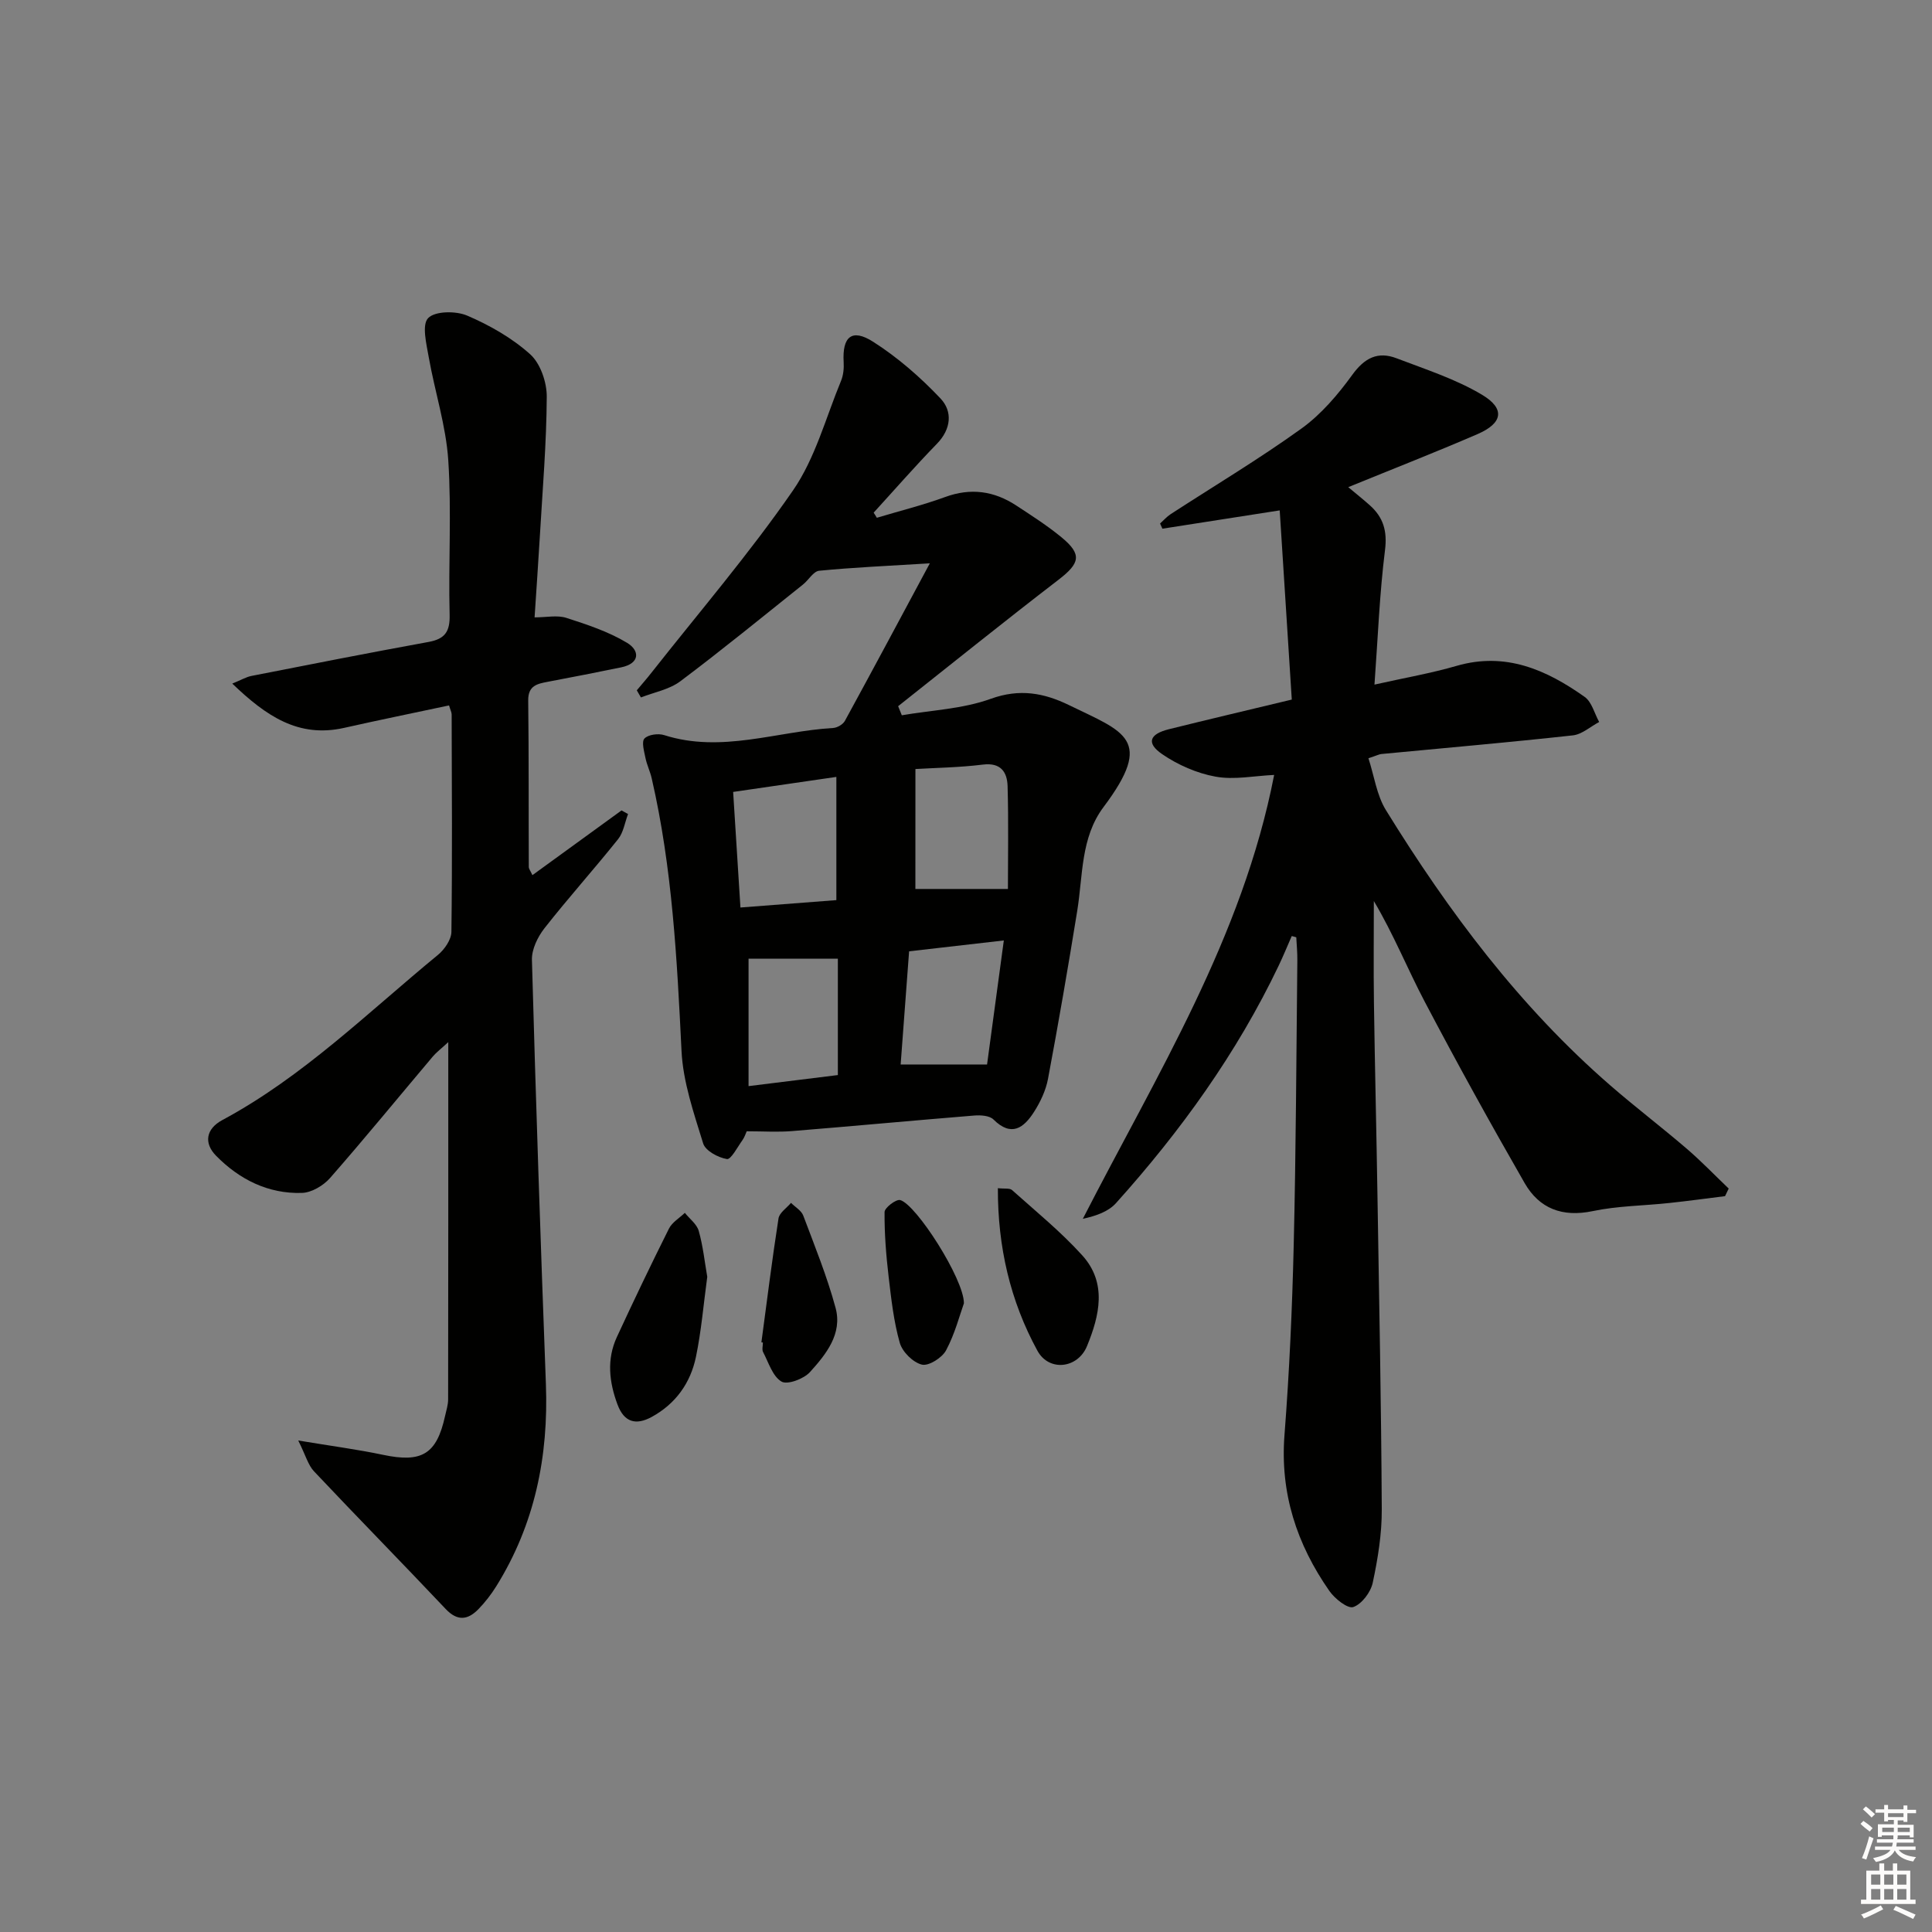 <svg enable-background="new 0 0 400 400" viewBox="0 0 400 400" xmlns="http://www.w3.org/2000/svg"><rect x="0" y="0" width="400" height="400" fill="#808080" stroke="none"/><g fill="#010100"><path d="m267.44 193.8c-.89 2.03-1.73 4.08-2.68 6.08-8.67 18.16-20.31 34.31-33.71 49.22-1.56 1.73-4.05 2.63-6.86 3.24 15.26-29.8 33.05-58.16 39.61-91.9-4.13.19-8.26 1.06-12.11.36-3.88-.7-7.83-2.43-11.09-4.67-3.32-2.28-2.63-4.15 1.4-5.15 8.2-2.04 16.42-3.97 25.45-6.14-.83-13.03-1.65-25.9-2.5-39.17-8.42 1.31-16.35 2.55-24.29 3.79-.16-.36-.32-.71-.48-1.07.72-.65 1.38-1.41 2.19-1.94 9.05-5.88 18.34-11.43 27.09-17.73 4.08-2.94 7.54-7.01 10.52-11.12 2.54-3.51 5.29-4.91 9.17-3.42 5.99 2.29 12.22 4.29 17.67 7.54 4.87 2.9 4.31 5.9-.92 8.16-8.65 3.74-17.43 7.17-26.76 10.98 1.78 1.49 3.14 2.57 4.43 3.72 2.82 2.5 3.68 5.34 3.18 9.32-1.13 9.01-1.47 18.12-2.18 27.84 6.38-1.43 11.78-2.36 17-3.88 10.14-2.94 18.59.81 26.51 6.42 1.49 1.05 2.03 3.43 3.01 5.2-1.81.96-3.55 2.56-5.44 2.77-13.2 1.45-26.43 2.6-39.64 3.86-.46.04-.91.29-2.69.88 1.19 3.65 1.7 7.62 3.62 10.74 12.98 21.03 27.7 40.71 46.49 57.02 5.15 4.47 10.58 8.61 15.76 13.05 3.04 2.61 5.82 5.51 8.72 8.28-.25.52-.51 1.05-.76 1.57-3.86.48-7.71 1.01-11.57 1.42-5.28.57-10.67.59-15.84 1.68-6.28 1.31-11.04-.53-14.07-5.79-7.12-12.39-14.03-24.9-20.68-37.54-3.6-6.84-6.49-14.04-10.55-20.87 0 7.03-.08 14.07.02 21.1.19 13.31.52 26.62.73 39.93.35 21.64.78 43.27.89 64.91.03 5.08-.81 10.22-1.87 15.2-.42 1.97-2.26 4.41-4.02 5.03-1.15.41-3.83-1.72-4.95-3.32-6.75-9.67-10.24-20.25-9.3-32.31 1.01-13.08 1.6-26.21 1.91-39.33.47-19.64.54-39.28.75-58.92.02-1.59-.14-3.19-.22-4.78-.33-.11-.63-.18-.94-.26z"/><path d="m181.54 107.2c4.72-1.42 9.53-2.61 14.15-4.3 5.3-1.94 10.12-1.25 14.7 1.75 3.2 2.1 6.44 4.17 9.38 6.59 4.31 3.55 3.84 5.37-.64 8.81-11.17 8.58-22.14 17.42-33.18 26.16.25.63.51 1.25.76 1.88 6.17-1.06 12.63-1.31 18.42-3.41 5.98-2.16 11.01-1.22 16.21 1.31 11.47 5.59 17.71 7.02 7.13 21.11-4.74 6.31-4.25 14.14-5.44 21.48-1.88 11.62-3.88 23.22-6.05 34.78-.45 2.39-1.57 4.77-2.89 6.84-2.09 3.28-4.67 5.29-8.4 1.58-.81-.81-2.66-.93-3.98-.82-12.58 1.02-25.16 2.2-37.74 3.22-2.97.24-5.97.04-9.37.04-.21.45-.44 1.22-.88 1.83-1.03 1.43-2.38 4.06-3.22 3.92-1.82-.3-4.45-1.71-4.92-3.24-1.93-6.28-4.17-12.71-4.48-19.18-.93-18.94-1.9-37.84-6.17-56.4-.33-1.44-1.01-2.81-1.3-4.25-.27-1.35-.84-3.33-.2-4 .79-.82 2.86-1.1 4.09-.7 11.86 3.78 23.33-.8 34.97-1.48.85-.05 2.03-.73 2.43-1.46 5.7-10.43 11.3-20.91 17.59-32.63-8.91.55-15.93.85-22.92 1.54-1.19.12-2.18 1.93-3.34 2.85-8.43 6.73-16.79 13.57-25.41 20.04-2.27 1.7-5.4 2.26-8.14 3.34-.29-.49-.57-.99-.86-1.48 1-1.2 2.04-2.37 3-3.6 9.87-12.53 20.29-24.68 29.34-37.78 4.61-6.67 6.78-15.03 9.94-22.67.49-1.18.63-2.61.55-3.9-.31-5.25 1.68-7.03 6.09-4.22 5.1 3.25 9.8 7.35 13.97 11.76 2.51 2.66 2.23 6.31-.76 9.38-4.5 4.62-8.74 9.49-13.09 14.25.24.35.45.71.66 1.06zm-8.38 53.65c-7.78 1.13-14.39 2.1-21.37 3.11.51 8.09 1 15.79 1.51 23.93 7.11-.55 13.76-1.06 19.86-1.53 0-8.67 0-16.69 0-25.51zm16.36 23.2h19.16c0-6.74.14-14.02-.07-21.3-.09-2.9-1.4-4.91-5.11-4.45-4.91.61-9.89.67-13.97.92-.01 8.22-.01 16.22-.01 24.83zm-34.54 14.44v26.38c6.71-.83 12.59-1.56 18.49-2.29 0-8.24 0-16.06 0-24.1-6.5.01-12.55.01-18.49.01zm33.24-1.53c-.59 7.87-1.17 15.7-1.75 23.43h17.89c1.14-8.4 2.29-16.96 3.47-25.68-6.89.79-13.1 1.5-19.61 2.25z"/><path d="m110.23 181.19c6.24-4.53 12.35-8.97 18.45-13.4.45.25.9.5 1.35.75-.67 1.76-.95 3.82-2.07 5.21-4.98 6.23-10.32 12.17-15.24 18.44-1.4 1.79-2.65 4.36-2.59 6.54.81 29.26 1.79 58.51 2.89 87.76.57 15.01-2.28 29.1-10.28 41.94-1.05 1.68-2.29 3.29-3.67 4.71-2.17 2.24-4.33 2.59-6.79-.01-9.03-9.56-18.25-18.94-27.27-28.51-1.22-1.29-1.71-3.27-3.26-6.38 6.9 1.15 12.28 1.85 17.57 2.97 8.01 1.69 11.09-.12 12.83-8.06.25-1.13.63-2.28.63-3.42.04-24.3.03-48.6.03-73.97-1.51 1.4-2.46 2.1-3.2 2.98-7.09 8.39-14.04 16.9-21.28 25.16-1.38 1.57-3.82 3.02-5.82 3.08-6.99.22-12.95-2.79-17.77-7.69-2.59-2.63-2.09-5.57 1.27-7.38 16.74-8.99 30.16-22.3 44.66-34.21 1.36-1.12 2.77-3.15 2.79-4.78.19-14.99.09-29.98.05-44.98 0-.47-.26-.93-.54-1.89-7.25 1.55-14.51 3.02-21.73 4.65-9.45 2.12-16.15-2.45-23.15-9.17 1.81-.73 2.86-1.37 3.99-1.59 12.2-2.4 24.41-4.8 36.64-7.03 3.39-.62 4.46-2.12 4.37-5.64-.27-10.66.42-21.36-.28-31.97-.47-7.16-2.78-14.19-4.04-21.33-.48-2.74-1.47-6.71-.13-8.11 1.42-1.48 5.74-1.52 8.08-.52 4.67 2 9.3 4.64 13.05 8.01 2.12 1.91 3.45 5.8 3.43 8.79-.05 9.63-.87 19.26-1.43 28.89-.31 5.3-.69 10.6-1.09 16.79 2.46 0 4.69-.5 6.56.1 4.32 1.39 8.74 2.85 12.59 5.17 2.63 1.58 2.73 4.26-1.23 5.08-5.04 1.04-10.1 2.02-15.15 2.98-2.21.42-4.12.78-4.09 3.86.14 11.49.07 22.99.12 34.48.01.44.38.87.75 1.7z"/><path d="m146.43 264.35c-.78 5.75-1.23 11.23-2.34 16.57-1.12 5.4-4.19 9.72-9.16 12.44-3.28 1.79-5.71 1.11-7.08-2.56-1.74-4.66-2.27-9.37-.13-13.99 3.48-7.53 7.07-15.02 10.78-22.44.66-1.31 2.17-2.19 3.29-3.26.99 1.24 2.49 2.34 2.88 3.75.89 3.15 1.23 6.46 1.76 9.49z"/><path d="m206.6 246c1.37.16 2.43-.05 2.92.38 4.94 4.42 10.13 8.64 14.56 13.54 5.17 5.72 3.56 12.47.97 18.78-1.91 4.65-7.86 5.34-10.26.96-5.64-10.32-8.23-21.54-8.19-33.66z"/><path d="m157.64 277.92c1.15-8.56 2.21-17.13 3.54-25.65.18-1.18 1.69-2.16 2.59-3.23.86.87 2.13 1.58 2.53 2.62 2.38 6.32 4.94 12.62 6.7 19.13 1.45 5.37-1.99 9.62-5.31 13.29-1.28 1.41-4.67 2.68-5.89 1.96-1.84-1.08-2.67-3.94-3.81-6.11-.27-.52-.04-1.31-.04-1.98-.12 0-.22-.02-.31-.03z"/><path d="m199.57 269.83c-.86 2.39-1.85 6.28-3.69 9.73-.82 1.55-3.6 3.31-5.01 2.97-1.83-.44-4.05-2.63-4.58-4.51-1.26-4.43-1.77-9.09-2.31-13.69-.52-4.44-.88-8.93-.84-13.39.01-.89 2.37-2.7 3.23-2.48 3.29.87 13.2 16.31 13.2 21.37z"/></g><path d="m385.2 377.6.6-.6c.6.4 1.3.9 1.9 1.5l-.6.7c-.8-.6-1.4-1.1-1.9-1.6zm.3 7.1c.6-1.4 1.1-2.9 1.5-4.5.3.1.6.3.9.4-.5 1.4-1 2.9-1.5 4.4zm.2-10.1.6-.6c.7.5 1.3 1.1 1.9 1.6l-.7.7c-.6-.6-1.2-1.2-1.8-1.7zm8.4-.8h.8v.9h1.8v.7h-1.8v1.8h-.8v-.3h-1.2v.9h3.3v2.6h-.8v-.4h-2.5c0 .3 0 .6-.1.8h3.4v.7h-3.5c0 .3-.1.6-.1.8h4v.7h-3.5c.7.9 1.9 1.3 3.6 1.5-.2.2-.4.5-.6.9-1.9-.3-3.2-1.1-3.8-2.3-.5 1.1-1.8 2-3.9 2.4-.2-.3-.4-.5-.6-.8 1.9-.4 3.1-.9 3.6-1.7h-3.2v-.7h3.5c.1-.2.1-.5.2-.8h-3.3v-.7h3.4c0-.2 0-.5 0-.8h-2.4v.3h-.8v-2.6h3.3v-.9h-1.2v.3h-.8v-1.8h-1.8v-.7h1.8v-.9h.8v.9h3.2zm-4.4 5.5h2.4c0-.3 0-.6 0-.9h-2.4zm1.2-3.1h3.2v-.8h-3.2zm4.4 2.2h-2.4v.9h2.5v-.9z" fill="#fcfbfa"/><path d="m389.2 385.8h.9v1.5h1.8v-1.5h.9v1.5h2.7v6h1.1v.9h-11.3v-.9h1.1v-6h2.7v-1.5zm.2 8.7.5.8c-1.2.6-2.5 1.3-4 1.9-.2-.3-.3-.6-.6-.8 1.6-.6 3-1.3 4.1-1.9zm-2-4.3h1.9v-2.1h-1.9zm0 3.1h1.9v-2.2h-1.9zm2.7-3.1h1.9v-2.1h-1.9zm0 3.1h1.9v-2.2h-1.9zm2.4 1.3c1.4.6 2.7 1.2 4.1 1.8l-.5.9c-1.5-.7-2.8-1.4-4.1-1.9zm2.2-6.5h-1.9v2.1h1.9zm-1.9 5.2h1.9v-2.2h-1.9z" fill="#fcfbfa"/></svg>